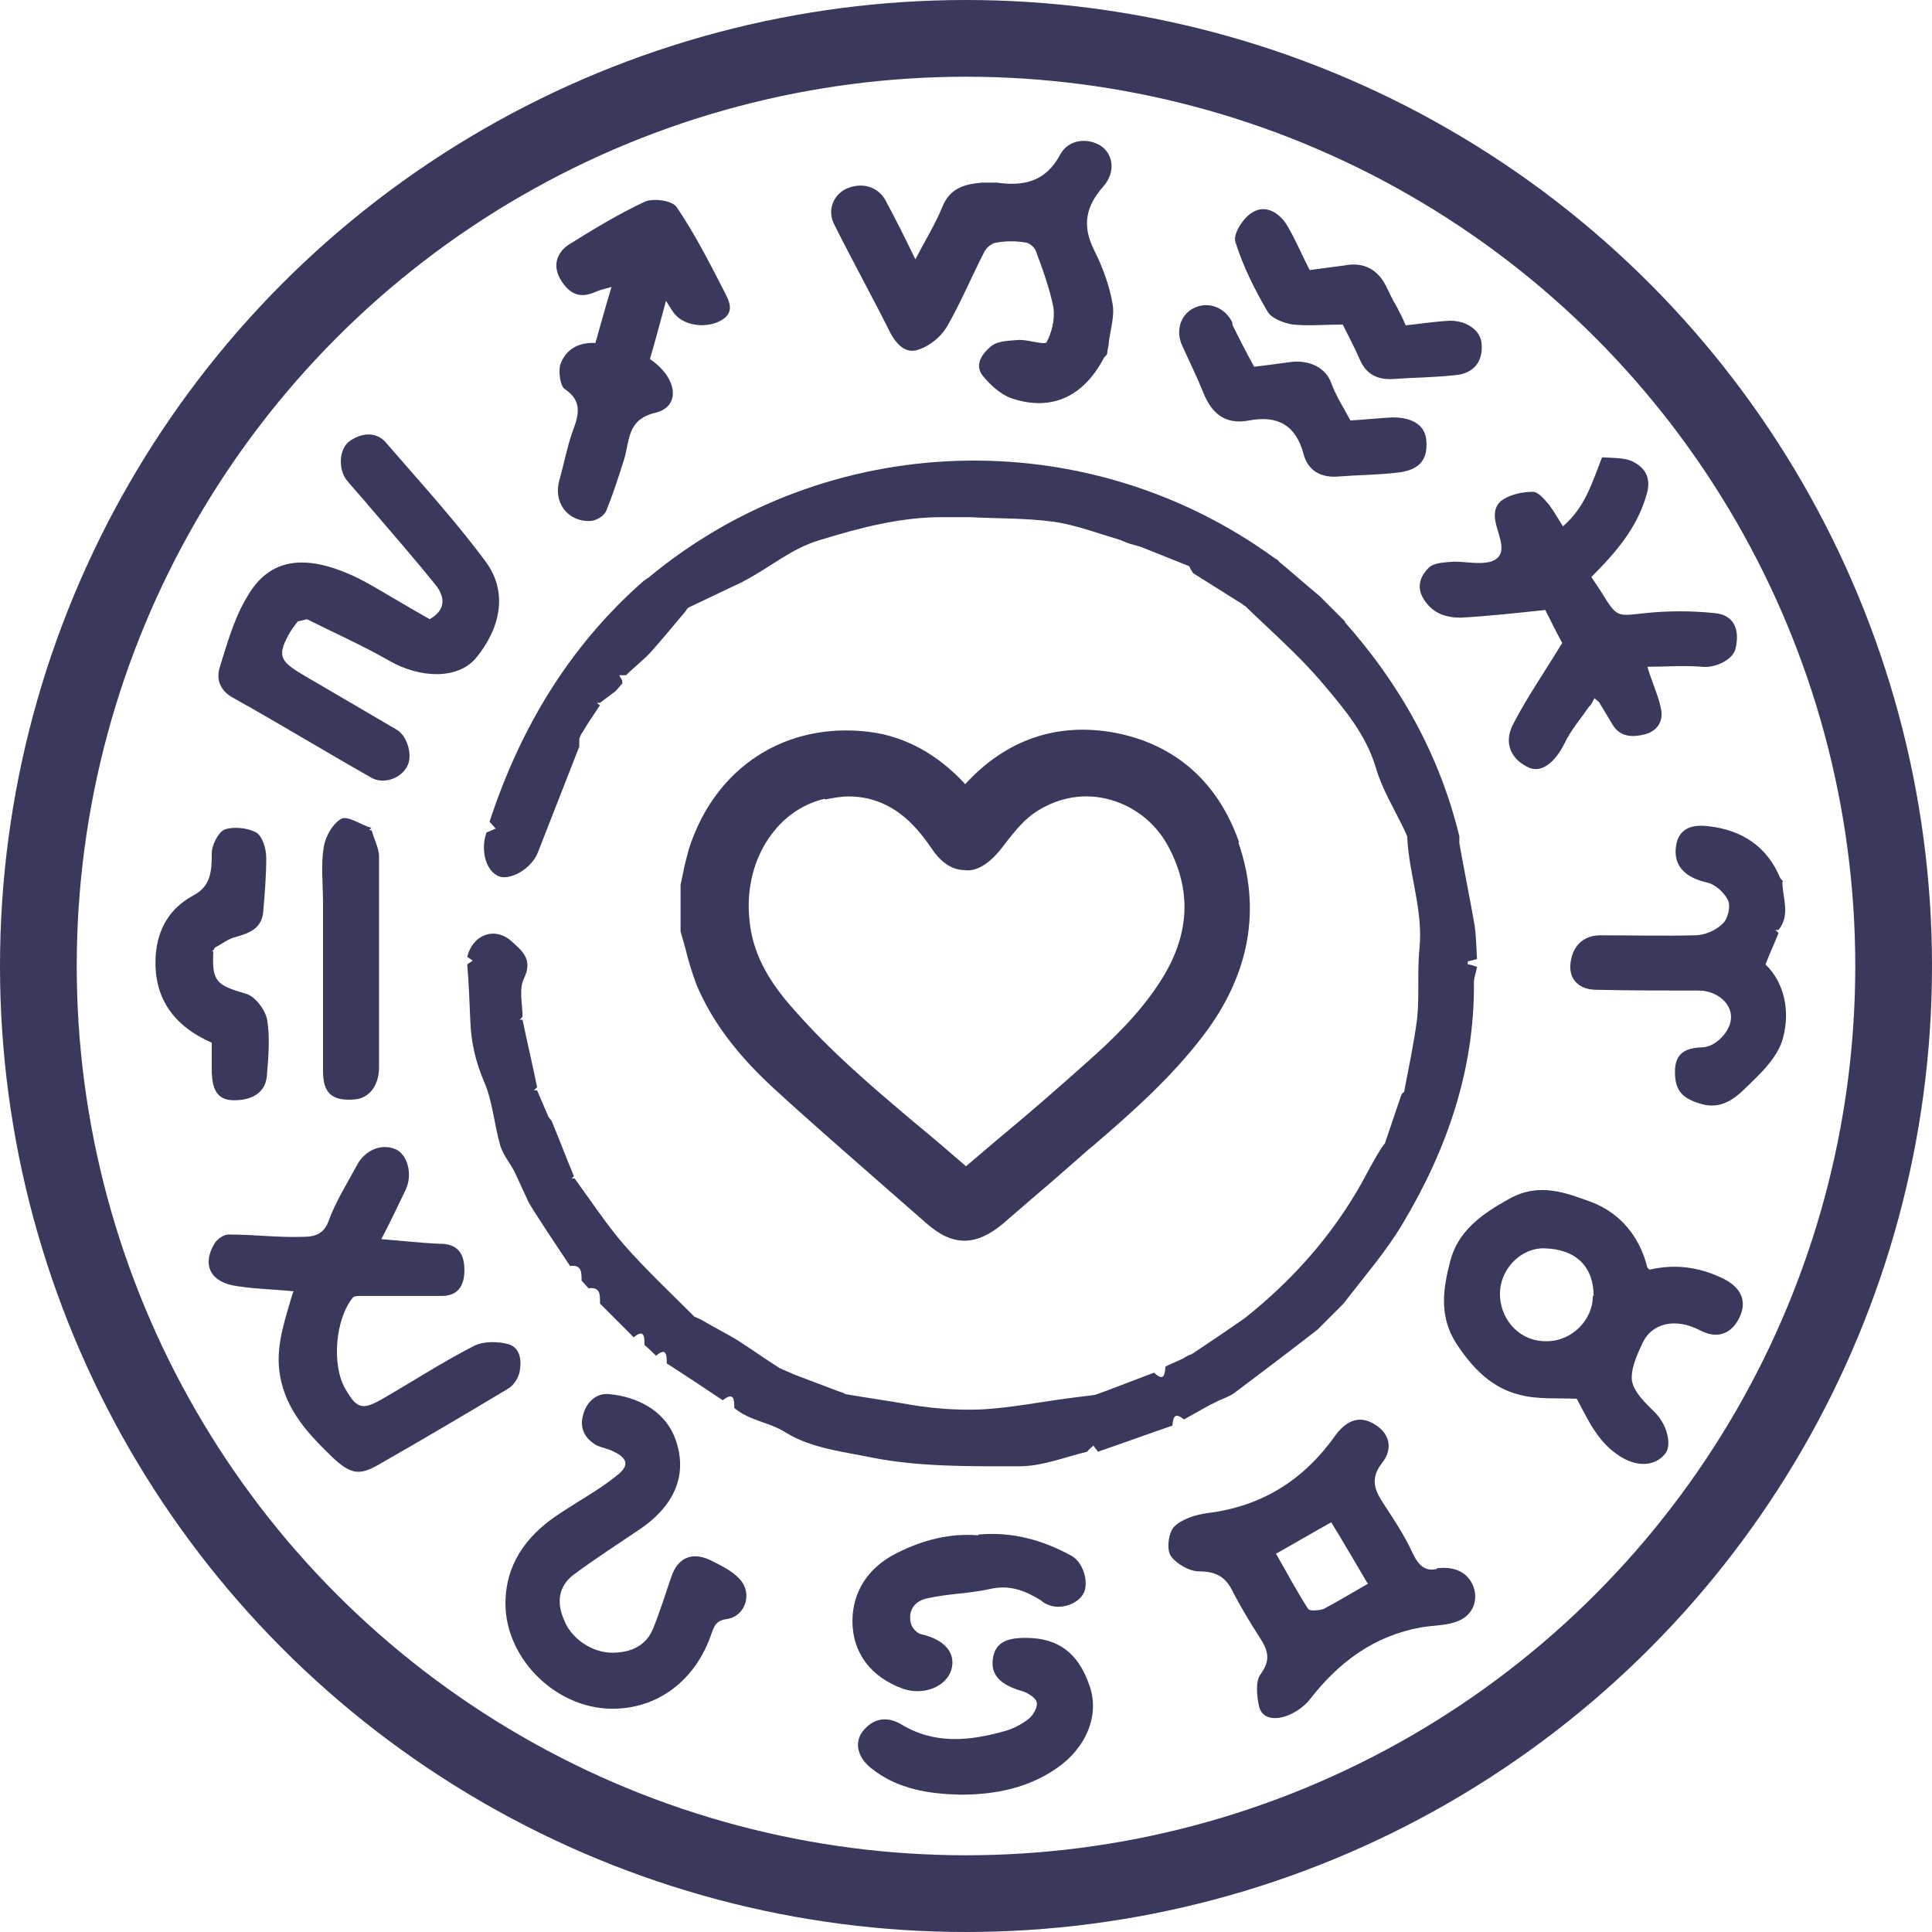 <?xml version="1.0" encoding="UTF-8"?>
<svg id="_レイヤー_2" data-name="レイヤー 2" xmlns="http://www.w3.org/2000/svg" viewBox="0 0 25.18 25.18">
  <defs>
    <style>
      .cls-1 {
        fill: none;
        stroke: #39385d;
        stroke-miterlimit: 10;
      }

      .cls-2 {
        fill: #39385d;
        stroke-width: 0px;
      }
    </style>
  </defs>
  <g id="design">
    <g>
      <g>
        <path class="cls-2" d="m17.52,8.1c.72.81,1.24,1.73,1.5,2.8,0,.03,0,.06,0,.09.06.34.13.68.19,1.02.03.16.03.33.04.49-.04.01-.08.02-.12.03,0,.01,0,.02,0,.04.04,0,.08.02.12.03-.01.07-.04.14-.04.2.01,1.14-.35,2.18-.93,3.15-.22.37-.51.7-.77,1.04-.11.11-.23.23-.34.34-.36.28-.73.56-1.09.83-.06.04-.14.07-.21.1-.03.02-.06.03-.1.05-.11.06-.23.13-.34.19-.12-.1-.14-.03-.15.08-.32.11-.65.23-.97.34-.02-.03-.04-.05-.06-.08-.03.03-.06.05-.08.08-.29.07-.59.19-.88.19-.64,0-1.29.01-1.91-.11-.38-.08-.8-.12-1.14-.33-.22-.14-.47-.15-.67-.32,0-.1,0-.22-.15-.1-.24-.16-.48-.32-.73-.48,0-.1,0-.22-.14-.1-.05-.05-.1-.1-.15-.14,0-.1,0-.22-.14-.1-.15-.15-.29-.29-.44-.44,0-.11.01-.22-.15-.2l-.09-.1c0-.11,0-.21-.15-.19-.16-.24-.32-.48-.48-.73-.02-.03-.04-.07-.06-.1-.06-.13-.12-.26-.18-.39-.06-.12-.15-.22-.19-.35-.08-.28-.1-.58-.21-.83-.11-.26-.17-.51-.18-.79-.01-.25-.02-.49-.04-.74.02-.02.05-.03.07-.05-.02-.02-.05-.03-.07-.05.07-.29.36-.4.58-.2.13.12.28.23.16.48-.07.14-.02.33-.02.5-.01.01-.02.03-.04.04.01,0,.03,0,.04,0,.06.29.13.58.19.88-.01.01-.02.02-.04.04.01,0,.02,0,.04,0,.05.12.1.23.15.35l.04.05c.1.24.19.48.29.72-.01.01-.02.02-.03.03.01,0,.02,0,.04,0,.21.29.41.59.64.86.29.33.61.63.92.94.03.01.06.03.09.04.15.09.31.17.46.26.19.12.37.25.56.37.06.03.12.05.18.08.19.07.39.15.58.22.03.01.07.02.1.04.29.05.58.09.86.14.3.05.6.07.89.06.42-.02.84-.11,1.26-.16.08-.01.16-.02.24-.03l.14-.05c.21-.08.42-.16.63-.24.13.12.14.03.15-.08.08-.04.16-.07.24-.11.03-.02.06-.04.1-.05.21-.14.42-.28.62-.42.02-.01.04-.03.06-.04.62-.49,1.14-1.07,1.53-1.76.07-.13.14-.26.21-.38.03-.05.06-.1.1-.15.07-.21.14-.41.21-.62.01-.02.02-.04.04-.05.06-.32.13-.64.17-.96.03-.3,0-.61.03-.91.05-.5-.14-.97-.16-1.46-.01-.03-.03-.06-.04-.09-.13-.27-.29-.53-.37-.81-.13-.43-.41-.76-.68-1.08-.31-.37-.68-.69-1.02-1.02-.02-.01-.04-.03-.06-.04-.21-.13-.41-.26-.62-.39-.02-.03-.04-.06-.05-.09-.2-.08-.4-.16-.6-.24-.07-.03-.15-.04-.22-.07l-.1-.04c-.28-.08-.56-.19-.85-.23-.36-.05-.73-.04-1.09-.06-.12,0-.24,0-.36,0-.55,0-1.08.14-1.6.3-.37.11-.65.36-.98.53-.03.02-.06.03-.1.05-.21.1-.42.2-.63.3-.01.01-.02.02-.03.04-.15.18-.3.36-.45.53-.1.11-.22.2-.33.31-.03,0-.06,0-.09,0,.01.02.03.05.04.07,0,.01,0,.03,0,.04-.03.03-.06.07-.09.1-.07.05-.13.1-.2.15-.01,0-.02,0-.04,0,.01.01.02.02.04.03-.07.11-.15.22-.22.34-.02.03-.04.06-.05.1,0,.03,0,.07,0,.1-.18.46-.36.92-.54,1.38-.08.21-.36.37-.51.31-.17-.07-.24-.34-.16-.57l.12-.05s-.05-.06-.08-.09c.4-1.22,1.04-2.29,2.01-3.14.02-.01.04-.03.06-.04,2.32-1.93,5.7-2.05,8.17-.25.02.01.04.02.05.04.18.15.35.3.53.45l.34.34Z"/>
        <path class="cls-2" d="m3.88,8.1s-.07.09-.1.14c-.17.3-.14.37.16.55.41.24.82.48,1.23.72.14.08.21.34.14.47-.08.17-.32.25-.48.15-.6-.34-1.19-.7-1.8-1.04-.16-.09-.21-.23-.17-.38.1-.32.19-.65.36-.93.3-.53.78-.54,1.35-.29.18.08.36.19.53.29.17.1.34.2.5.29.21-.12.2-.28.09-.43-.28-.35-.57-.68-.86-1.02-.1-.12-.21-.24-.31-.36-.12-.15-.1-.43.05-.52.15-.1.34-.12.47.04.44.51.89,1,1.29,1.54.31.42.17.9-.13,1.26-.24.28-.73.26-1.13.03-.35-.2-.71-.36-1.07-.54-.04.01-.08.02-.12.03Z"/>
        <path class="cls-2" d="m3.83,16.83c-.29-.03-.55-.03-.81-.08-.3-.07-.38-.29-.22-.55.04-.06.13-.12.2-.11.31,0,.62.04.93.03.13,0,.28-.01.35-.2.09-.25.24-.49.37-.73.11-.21.33-.29.51-.21.15.07.22.32.13.52-.1.21-.2.42-.32.65.26.02.51.05.76.06.19,0,.3.08.32.28.02.25-.07.4-.29.4-.35,0-.71,0-1.06,0-.03,0-.08,0-.1.02-.23.28-.28.88-.1,1.19.15.26.22.28.47.14.4-.23.8-.49,1.21-.7.12-.06.31-.06.45-.02.16.05.17.23.14.37-.02.08-.08.17-.15.21-.55.33-1.11.66-1.67.98-.27.16-.38.13-.61-.08-.31-.3-.61-.61-.69-1.07-.06-.34.04-.65.13-.96.01-.04.03-.09.04-.13Z"/>
        <path class="cls-2" d="m20.71,9.21c-.11.16-.24.31-.32.48-.12.24-.29.38-.45.32-.24-.1-.35-.32-.22-.57.18-.35.41-.68.64-1.06-.06-.11-.15-.29-.22-.43-.38.04-.74.08-1.1.1-.19,0-.37-.05-.49-.25-.1-.17-.02-.31.07-.4.07-.07.22-.07.33-.08.16,0,.33.04.48,0,.21-.07.13-.26.09-.41-.05-.15-.07-.31.07-.4.11-.07.26-.1.39-.1.07,0,.15.1.21.17.06.08.11.17.18.28.29-.25.38-.57.51-.9.11.01.27,0,.39.05.14.07.25.18.2.4-.12.46-.41.79-.73,1.11.04.06.08.12.12.18.22.36.21.33.59.29.29-.03.6-.03.89,0,.25.02.34.2.28.46-.03.15-.27.26-.44.24-.24-.02-.47,0-.71,0,.07.23.15.39.18.56.03.16-.06.28-.21.32-.16.04-.32.04-.42-.12-.06-.1-.12-.2-.18-.3l-.06-.05s-.03.06-.05.09Z"/>
        <path class="cls-2" d="m21.49,16.55c.33-.08.65-.04.96.11.23.11.32.28.23.49-.1.23-.29.31-.52.19-.32-.17-.64-.1-.76.18-.07.15-.15.33-.13.48.03.15.17.28.29.4.16.15.24.43.14.55-.13.16-.36.17-.57.04-.3-.18-.43-.48-.58-.76-.25-.01-.51.01-.74-.05-.37-.09-.62-.35-.83-.67-.23-.36-.17-.72-.08-1.07.1-.39.4-.61.76-.81.4-.23.76-.08,1.09.04.36.14.62.44.72.85l.04.04Zm-.72.34c0-.39-.24-.61-.64-.62-.31-.01-.6.28-.58.63.02.33.28.59.61.58.33,0,.6-.28.6-.59Z"/>
        <path class="cls-2" d="m18.73,20.44c.24-.03.4.06.47.23.07.18,0,.37-.18.45-.15.07-.33.06-.5.09-.61.11-1.07.45-1.45.94-.08.1-.2.18-.32.22-.13.04-.3.04-.34-.13-.03-.13-.05-.33.02-.42.13-.18.1-.3,0-.46-.13-.2-.25-.4-.36-.61-.09-.19-.21-.27-.44-.27-.13,0-.3-.1-.37-.2-.06-.09-.03-.3.04-.38.1-.1.28-.16.44-.18.72-.09,1.26-.44,1.67-1.02.15-.2.32-.25.5-.14.19.11.26.31.1.51-.16.21-.09.36.03.54.13.2.27.41.37.63.08.17.17.24.31.21Zm-.91.19c-.16-.27-.31-.53-.47-.79-.25.14-.47.27-.72.41.14.24.27.49.42.72.02.03.14.02.2,0,.19-.1.37-.21.58-.33Z"/>
        <path class="cls-2" d="m14.39,4.66c-.31.59-.77.68-1.21.53-.14-.05-.27-.17-.37-.29-.12-.15,0-.3.11-.39.09-.07.24-.07.37-.08.12,0,.33.07.35.03.07-.13.11-.3.09-.45-.05-.25-.14-.5-.23-.74-.02-.05-.09-.11-.14-.11-.12-.02-.24-.02-.36,0-.06,0-.14.06-.17.12-.17.33-.31.67-.49.98-.07.12-.21.24-.35.29-.17.07-.29-.04-.38-.2-.24-.48-.5-.95-.74-1.43-.09-.18-.01-.38.16-.46.2-.09.41-.03.51.15.13.24.25.48.39.77.13-.25.26-.46.35-.68.1-.25.29-.3.52-.32.06,0,.13,0,.19,0,.35.05.64-.01.83-.37.11-.2.37-.22.54-.1.15.11.18.34.02.52-.23.26-.28.51-.12.83.11.22.2.46.24.7.03.16-.03.34-.05.51,0,.05-.02.09-.02.14-.01.02-.02.03-.04.05Z"/>
        <path class="cls-2" d="m7.98,22.27c-.76,0-1.44-.7-1.39-1.45.03-.5.32-.85.73-1.11.24-.16.5-.3.72-.48.17-.13.14-.23-.06-.32-.06-.03-.13-.04-.2-.07-.16-.09-.23-.23-.18-.4.04-.16.17-.29.34-.27.34.03.72.2.86.58.17.46,0,.88-.49,1.2-.28.19-.56.37-.83.57-.2.15-.23.36-.13.59.09.24.36.43.63.43.24,0,.44-.09.53-.31.09-.22.16-.45.24-.68.08-.24.26-.33.5-.22.14.07.29.14.39.25.17.18.08.48-.16.52-.15.02-.17.09-.21.2-.21.61-.71.98-1.31.97Z"/>
        <path class="cls-2" d="m8.68,3.92c-.08.29-.14.53-.21.76.36.24.41.62.07.7-.38.09-.33.38-.41.62-.07.22-.14.44-.23.66-.03.07-.14.13-.21.13-.3.01-.48-.25-.4-.53.06-.21.1-.43.17-.63.08-.21.14-.4-.1-.56-.06-.04-.08-.22-.06-.31.07-.21.24-.3.46-.29.07-.24.13-.47.21-.73-.08.02-.15.04-.2.06-.21.1-.35.03-.46-.15-.11-.18-.06-.35.1-.46.32-.2.65-.4.99-.56.11-.05.36-.02.42.07.23.34.42.71.61,1.08.06.12.17.29-.04.4-.18.1-.46.07-.59-.08-.03-.03-.05-.07-.12-.18Z"/>
        <path class="cls-2" d="m23.23,11.49c0,.21.11.43-.05.63-.01,0-.02,0-.04,0,.01.01.02.02.04.04-.05.13-.11.25-.17.41.25.24.32.61.23.95-.06.25-.29.47-.49.66-.14.14-.32.28-.57.21-.25-.07-.35-.17-.35-.42,0-.24.13-.31.35-.32.19,0,.39-.23.38-.4,0-.18-.19-.34-.42-.34-.44,0-.89,0-1.33-.01-.26,0-.39-.17-.33-.41.04-.18.17-.3.38-.3.41,0,.82.01,1.23,0,.12,0,.27-.06.36-.15.07-.06.11-.23.07-.31-.05-.1-.17-.21-.28-.23-.26-.06-.42-.2-.4-.44.02-.22.15-.33.44-.29.42.05.75.26.92.67.01.02.03.03.04.05Z"/>
        <path class="cls-2" d="m2.78,12.4c-.02.39.04.44.42.55.12.03.25.2.28.33.04.23.02.48,0,.72-.01.23-.18.34-.43.34-.24,0-.28-.17-.29-.36,0-.13,0-.26,0-.39-.5-.22-.77-.59-.73-1.15.03-.34.18-.6.49-.77.23-.12.24-.32.24-.55,0-.11.09-.28.17-.31.12-.04.3-.02.41.04.08.05.13.21.13.33,0,.24-.02.47-.04.71-.02.21-.18.27-.35.32-.1.02-.18.09-.28.14-.01.02-.02.04-.04.05Z"/>
        <path class="cls-2" d="m12.51,23.39c-.4-.01-.81-.07-1.15-.34-.18-.14-.23-.33-.12-.48.13-.17.31-.21.5-.1.44.27.9.22,1.36.09.11-.03.22-.09.31-.16.06-.05.12-.16.1-.22-.02-.06-.12-.12-.19-.14-.28-.08-.41-.21-.38-.42.03-.22.19-.29.52-.27.41.03.62.27.74.62.14.4-.06.82-.42,1.07-.37.26-.8.35-1.26.35Z"/>
        <path class="cls-2" d="m12.75,20c.44-.04.84.07,1.22.28.14.08.22.32.16.47-.07.16-.32.24-.48.16-.03-.01-.06-.03-.08-.05-.21-.13-.41-.21-.67-.15-.27.06-.54.06-.81.12-.15.03-.26.14-.22.32.01.06.08.14.14.15.3.07.45.24.39.46-.07.23-.37.34-.63.25-.42-.15-.66-.47-.66-.88,0-.38.2-.7.58-.89.34-.17.69-.26,1.06-.23Z"/>
        <path class="cls-2" d="m16.35,4.78c.15-.02.3-.04.46-.06.19-.03.45.03.54.27.06.17.16.32.25.49.18-.01.36-.03.55-.04.27,0,.43.11.44.31.02.25-.1.38-.38.41-.25.03-.51.03-.76.05-.23.02-.4-.07-.46-.29-.1-.38-.34-.51-.71-.44-.31.06-.49-.09-.6-.37-.08-.2-.18-.4-.27-.6-.09-.19-.03-.4.14-.49.19-.1.41-.02.51.18,0,.01,0,.03.01.05.08.16.16.32.27.52Z"/>
        <path class="cls-2" d="m17.5,4.23c-.22,0-.44.02-.65,0-.12-.02-.28-.08-.33-.17-.17-.29-.32-.59-.42-.91-.03-.1.1-.31.22-.38.17-.11.35,0,.45.16.11.18.19.38.3.59.14-.02.3-.04.45-.06.25-.05.44.05.55.28.04.08.08.17.13.25.04.08.08.15.12.25.19-.02.38-.05.58-.06.22,0,.4.13.41.3.02.23-.1.39-.35.41-.27.03-.54.03-.81.05-.21.01-.35-.07-.43-.26-.07-.16-.15-.31-.23-.47Z"/>
        <path class="cls-2" d="m4.85,10.84c.03.11.09.22.09.32,0,.92,0,1.84,0,2.75,0,.24-.13.41-.33.42-.28.02-.4-.08-.4-.37,0-.73,0-1.47,0-2.2,0-.24-.03-.49.01-.72.02-.14.12-.31.23-.37.09-.04.25.08.39.12-.01.01-.02.02-.03.03.01,0,.02,0,.03,0Z"/>
        <path class="cls-2" d="m16.15,10.98c-.27-.78-.83-1.28-1.62-1.43-.75-.14-1.42.09-1.95.67-.36-.39-.78-.62-1.24-.68-1.1-.14-2.02.46-2.36,1.52-.03.11-.06.22-.08.33l-.03.14s0,.03,0,.05v.49s0,.04,0,.07c.02.07.04.14.06.21.04.17.09.33.15.49.2.47.52.9,1.01,1.35.49.45,1,.89,1.5,1.33l.48.42c.17.15.33.23.5.23s.33-.08.5-.22l.37-.32c.26-.22.51-.44.76-.66l.05-.04c.5-.43,1.01-.88,1.43-1.43.61-.8.76-1.65.46-2.52Zm-5.4-.56c.11-.02.21-.04.31-.04.36,0,.68.16.95.5.05.06.09.12.14.19.15.22.31.27.42.27.12.02.29-.04.48-.28.13-.17.26-.34.41-.45.28-.2.62-.28.96-.2.34.08.63.3.8.61.32.59.29,1.18-.11,1.79-.26.4-.61.74-.95,1.04-.38.34-.77.68-1.17,1.01l-.4.34c-.22-.19-.44-.38-.66-.56-.57-.48-1.11-.94-1.59-1.49-.35-.39-.53-.75-.57-1.14-.09-.76.33-1.45.98-1.6Z"/>
      </g>
      <circle class="cls-1" cx="12.59" cy="12.59" r="12.09"/>
    </g>
  </g>
</svg>